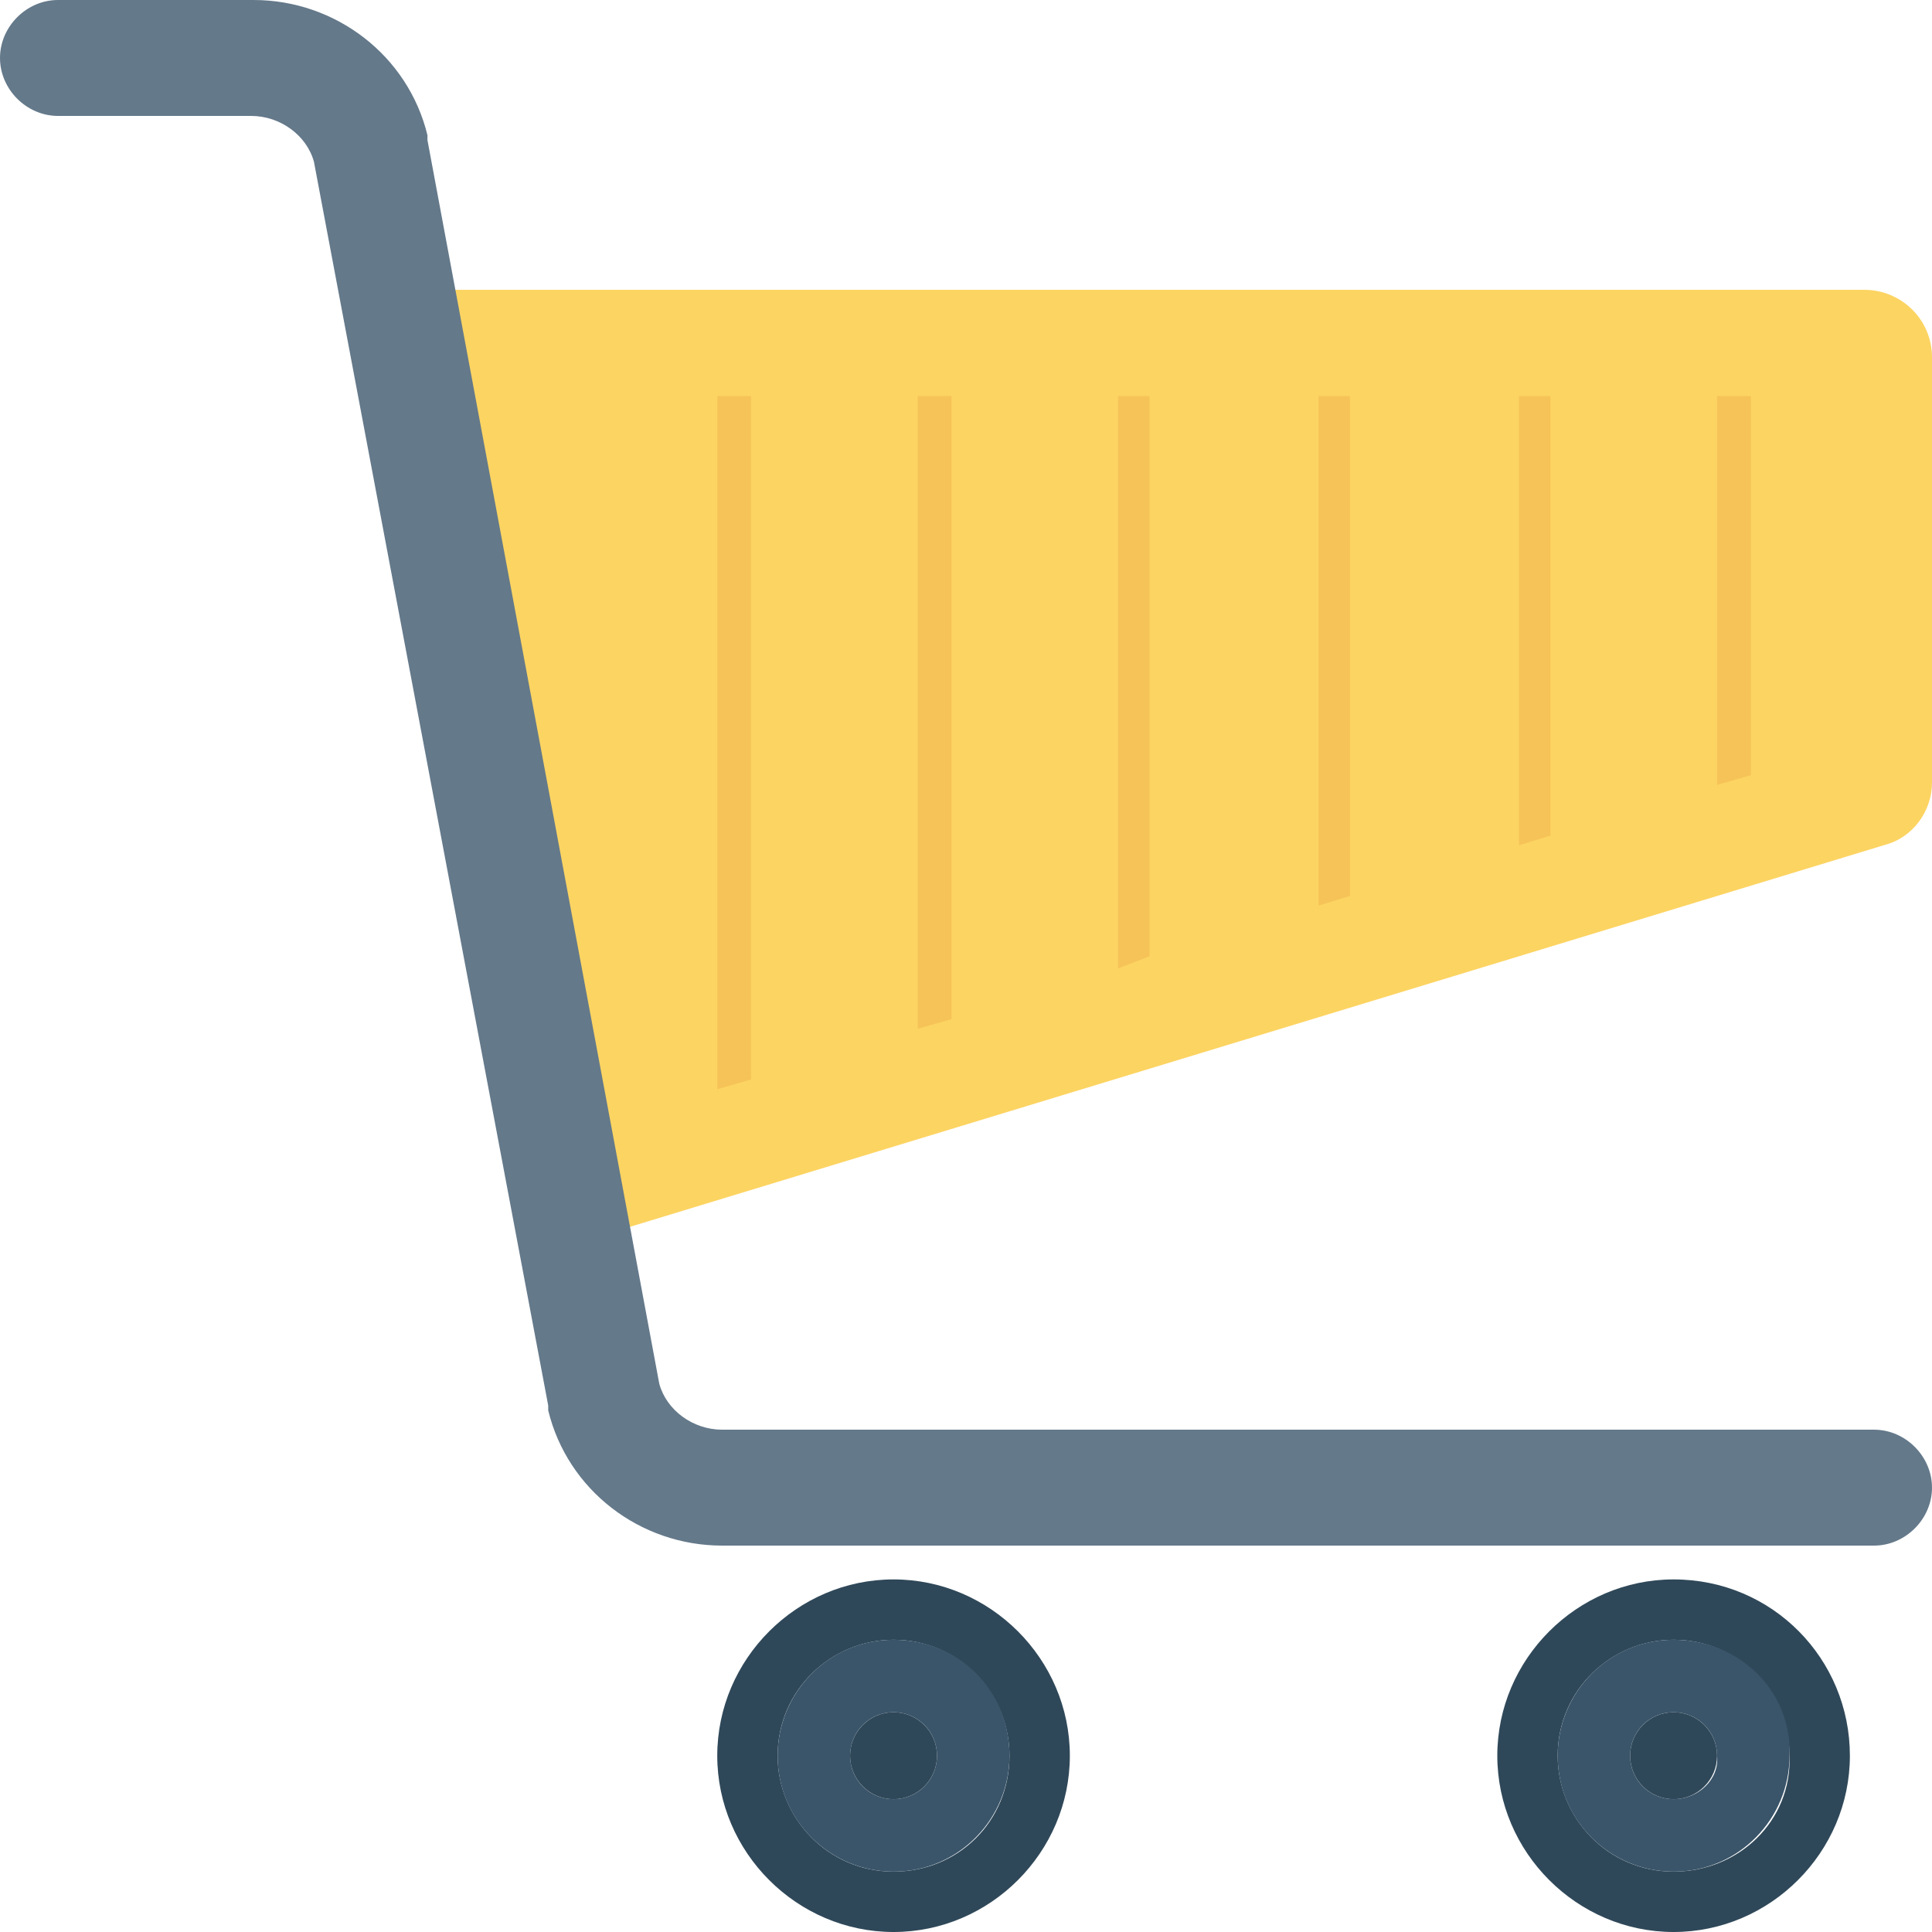 <?xml version="1.0" encoding="iso-8859-1"?>
<!-- Generator: Adobe Illustrator 19.0.0, SVG Export Plug-In . SVG Version: 6.00 Build 0)  -->
<svg version="1.1" id="Layer_1" xmlns="http://www.w3.org/2000/svg" xmlns:xlink="http://www.w3.org/1999/xlink" x="0px" y="0px"
	 viewBox="0 0 481.882 481.882" style="enable-background:new 0 0 481.882 481.882;" xml:space="preserve">
<path style="fill:#FCD462;" d="M469.835,210.824L137.336,312.019L93.365,72.282h371.652c9.035,0,16.866,7.228,16.866,16.866v106.014
	C481.882,202.391,477.064,209.016,469.835,210.824z"/>
<path style="fill:#64798A;" d="M467.426,385.506H180.104c-20.48,0-38.551-13.854-43.369-33.732v-1.205L78.306,40.358
	c-1.807-6.626-8.433-11.445-15.661-11.445H14.456C6.626,28.913,0,22.287,0,14.456S6.626,0,14.456,0h48.791
	c20.48,0,38.551,13.854,43.369,33.732v1.205l57.826,310.212c1.807,6.626,8.433,11.445,15.661,11.445h287.322
	c7.831,0,14.456,6.626,14.456,14.456C481.882,378.88,475.257,385.506,467.426,385.506z"/>
<g>
	<polygon style="fill:#F6C358;" points="178.899,98.786 178.899,271.661 187.332,269.252 187.332,98.786 	"/>
	<polygon style="fill:#F6C358;" points="228.894,98.786 228.894,256.602 237.327,254.193 237.327,98.786 	"/>
	<polygon style="fill:#F6C358;" points="278.889,98.786 278.889,241.544 286.72,238.532 286.72,98.786 	"/>
	<polygon style="fill:#F6C358;" points="328.885,98.786 328.885,225.882 336.715,223.473 336.715,98.786 	"/>
	<polygon style="fill:#F6C358;" points="378.88,98.786 378.88,210.824 386.711,208.414 386.711,98.786 	"/>
	<polygon style="fill:#F6C358;" points="428.273,98.786 428.273,195.765 436.706,193.355 436.706,98.786 	"/>
</g>
<path style="fill:#2F4859;" d="M222.871,393.939c-24.094,0-43.972,19.878-43.972,43.972s19.878,43.972,43.972,43.972
	s43.972-19.878,43.972-43.972S246.965,393.939,222.871,393.939z M222.871,466.824c-16.264,0-28.913-13.252-28.913-28.913
	c0-16.264,13.252-28.913,28.913-28.913c16.264,0,28.913,13.252,28.913,28.913C251.784,454.174,239.134,466.824,222.871,466.824z"/>
<path style="fill:#3A556A;" d="M222.871,408.998c-16.264,0-28.913,13.252-28.913,28.913c0,16.264,13.252,28.913,28.913,28.913
	c16.264,0,28.913-13.252,28.913-28.913C251.784,421.647,239.134,408.998,222.871,408.998z M222.871,448.753
	c-6.024,0-10.842-4.819-10.842-10.842s4.819-10.842,10.842-10.842s10.842,4.819,10.842,10.842S228.894,448.753,222.871,448.753z"/>
<g>
	<circle style="fill:#2F4859;" cx="222.871" cy="437.911" r="10.842"/>
	<path style="fill:#2F4859;" d="M417.431,393.939c-24.094,0-43.972,19.878-43.972,43.972s19.878,43.972,43.972,43.972
		s43.972-19.878,43.972-43.972S442.127,393.939,417.431,393.939z M417.431,466.824c-16.263,0-28.913-13.252-28.913-28.913
		c0-16.264,13.252-28.913,28.913-28.913c16.264,0,28.913,13.252,28.913,28.913C446.946,454.174,433.694,466.824,417.431,466.824z"/>
</g>
<path style="fill:#3A556A;" d="M417.431,408.998c-16.263,0-28.913,13.252-28.913,28.913c0,16.264,13.252,28.913,28.913,28.913
	c16.264,0,28.913-13.252,28.913-28.913C446.946,421.647,433.694,408.998,417.431,408.998z M417.431,448.753
	c-6.024,0-10.842-4.819-10.842-10.842s4.819-10.842,10.842-10.842s10.842,4.819,10.842,10.842
	C428.875,443.934,423.454,448.753,417.431,448.753z"/>
<circle style="fill:#2F4859;" cx="417.431" cy="437.911" r="10.842"/>
<g>
</g>
<g>
</g>
<g>
</g>
<g>
</g>
<g>
</g>
<g>
</g>
<g>
</g>
<g>
</g>
<g>
</g>
<g>
</g>
<g>
</g>
<g>
</g>
<g>
</g>
<g>
</g>
<g>
</g>
</svg>
